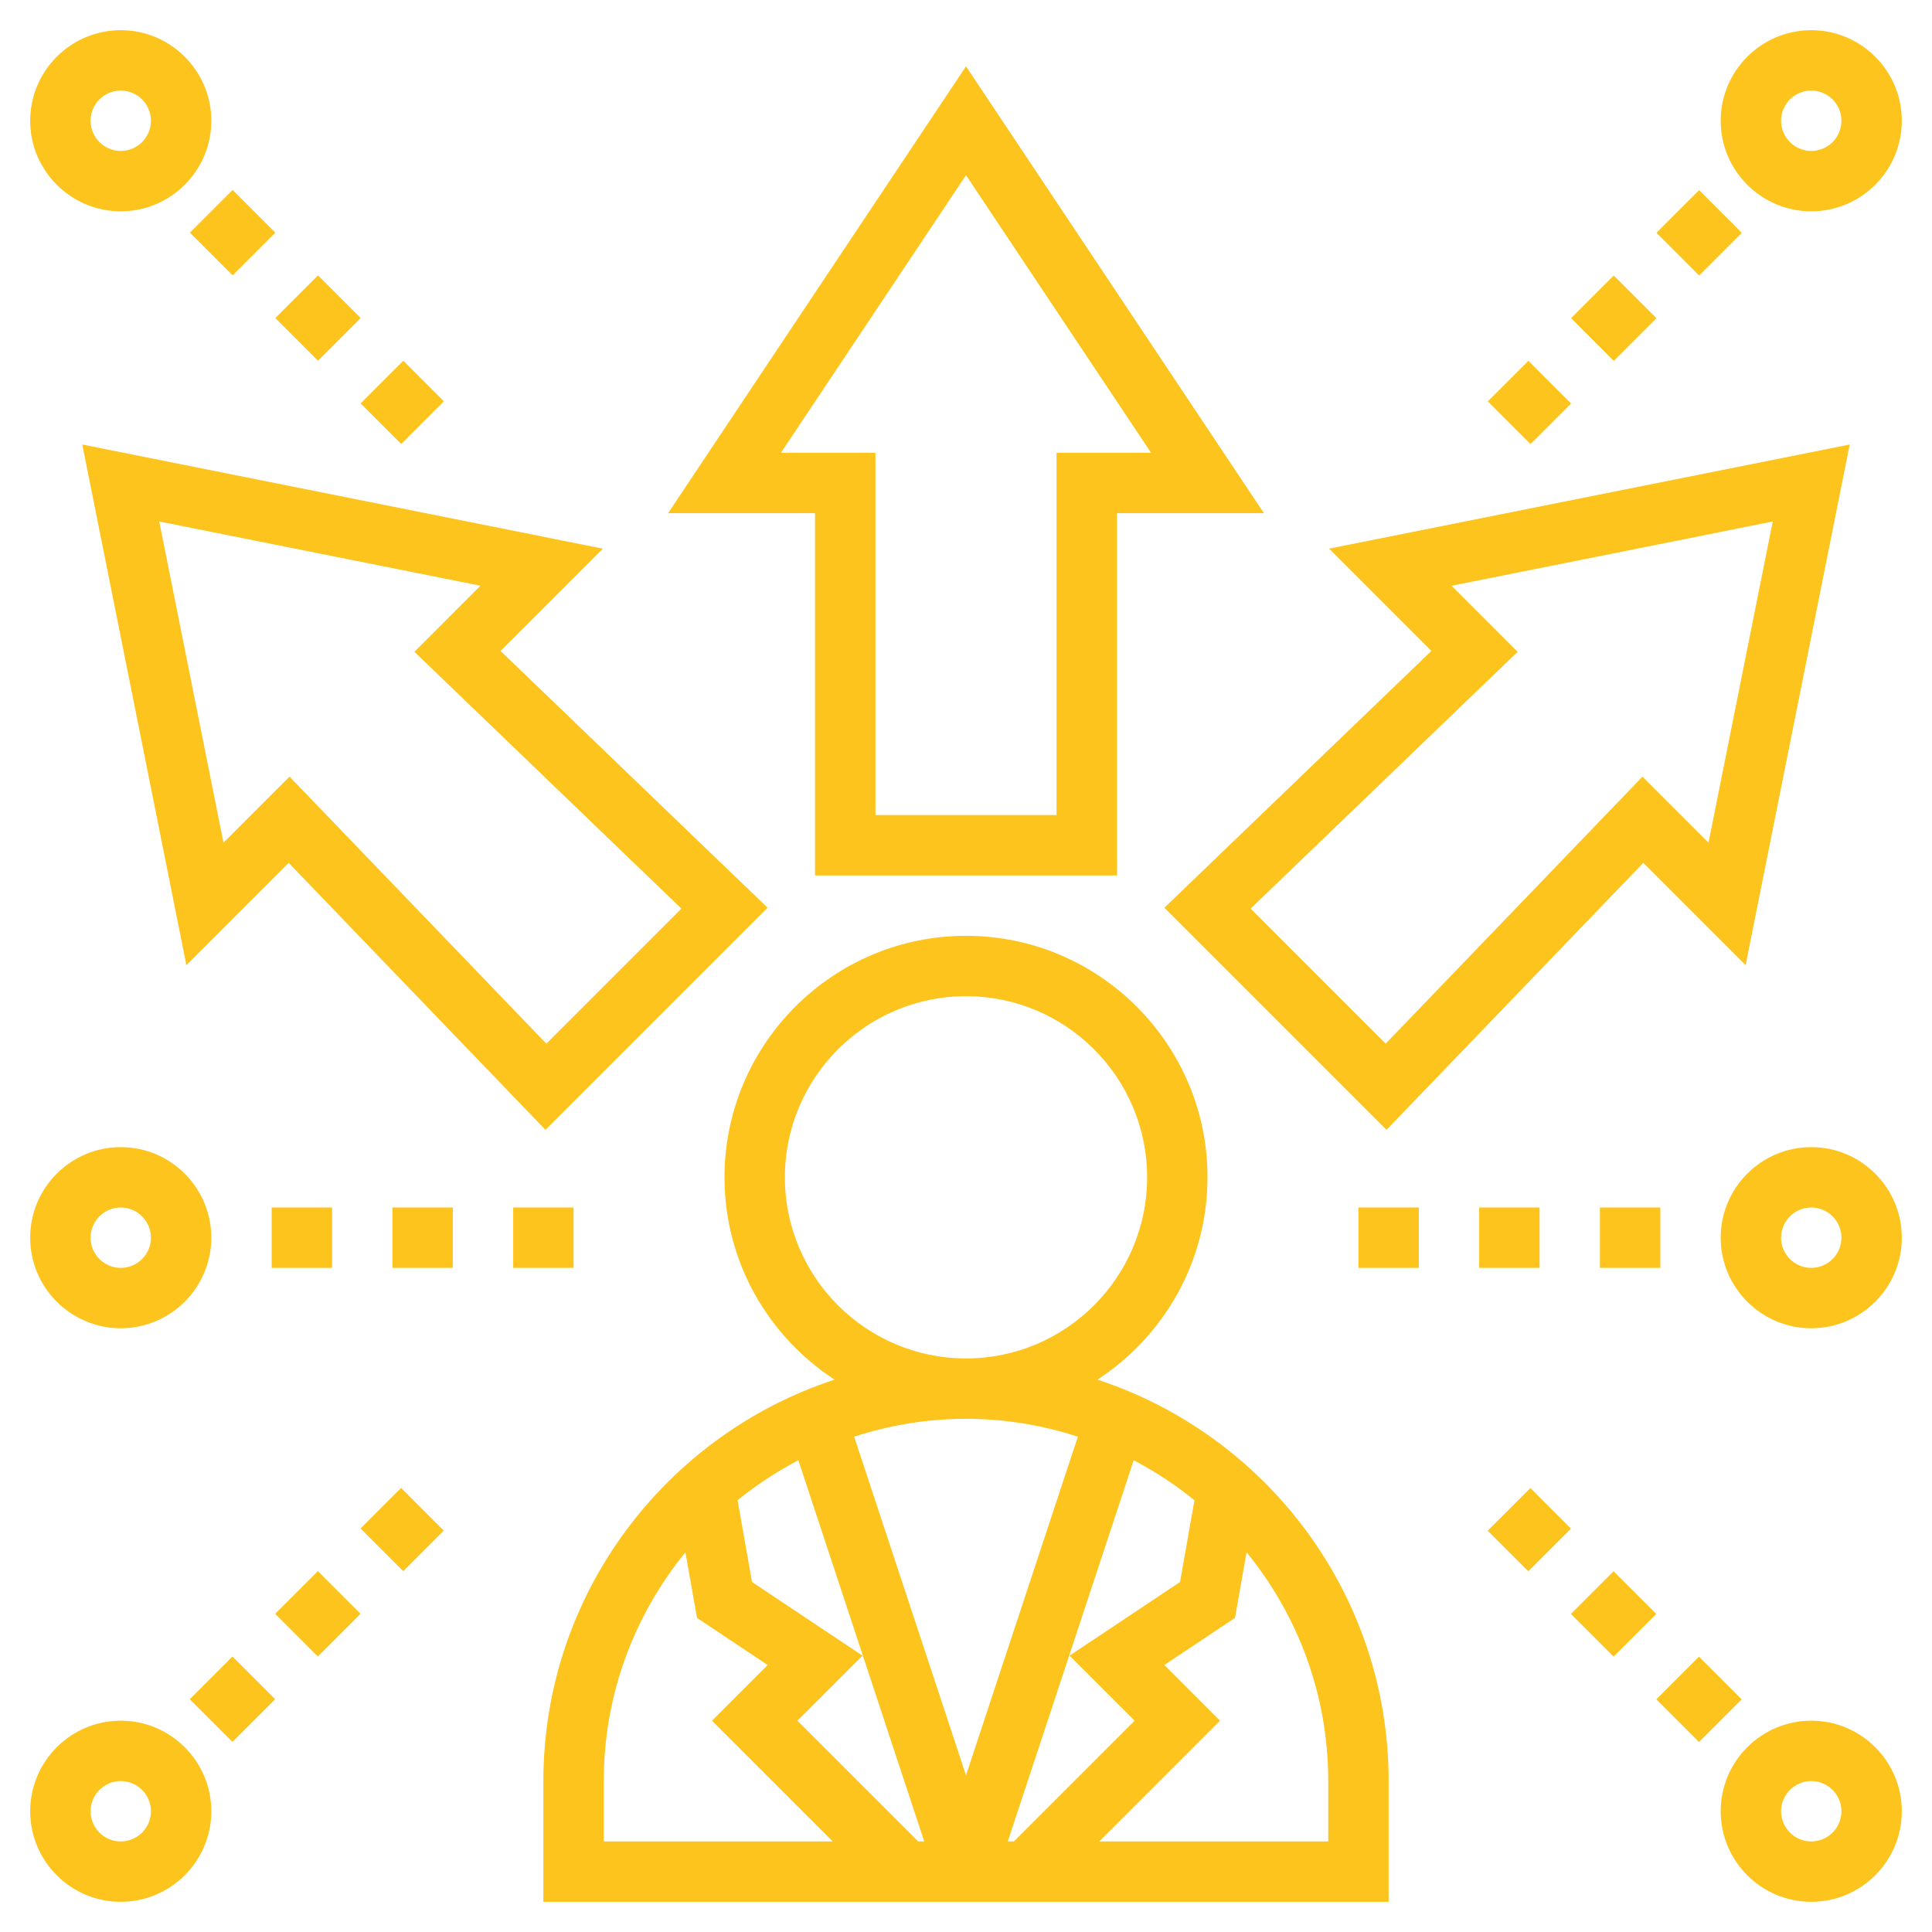 <svg id="Layer_5" enable-background="new 0 0 64 64" height="512" viewBox="0 0 64 64" width="512"
    xmlns="http://www.w3.org/2000/svg">
    <path style='fill:#fcc41c'
        d="m36.354 45.702c2.191-1.428 3.646-3.897 3.646-6.702 0-4.411-3.589-8-8-8s-8 3.589-8 8c0 2.805 1.455 5.274 3.646 6.702-5.593 1.836-9.646 7.099-9.646 13.298v4h28v-4c0-6.199-4.053-11.462-9.646-13.298zm1.232 11.298-4 4h-.202l4.171-12.627c.716.376 1.391.818 2.013 1.325l-.478 2.708-3.659 2.439zm-12.675-4.595-.478-2.708c.622-.507 1.297-.949 2.013-1.325l4.171 12.628h-.202l-4-4 2.156-2.155zm1.089-13.405c0-3.309 2.691-6 6-6s6 2.691 6 6-2.691 6-6 6-6-2.691-6-6zm9.706 8.592-3.706 11.219-3.705-11.219c1.168-.38 2.412-.592 3.705-.592 1.294 0 2.537.212 3.706.592zm-15.706 11.408c0-2.872 1.017-5.51 2.706-7.578l.383 2.173 2.341 1.561-1.844 1.844 4 4h-7.586zm24 2h-7.586l4-4-1.844-1.845 2.341-1.561.383-2.173c1.689 2.069 2.706 4.707 2.706 7.579z" />
    <path style='fill:#fcc41c'
        d="m27 29h10v-12h4.869l-9.869-14.803-9.869 14.803h4.869zm-1.131-14 6.131-9.197 6.131 9.197h-3.131v12h-6v-12z" />
    <path style='fill:#fcc41c'
        d="m2.725 14.725 3.449 17.247 3.389-3.389 8.506 8.845 7.358-7.358-8.845-8.506 3.389-3.389zm19.847 15.373-4.474 4.474-8.506-8.845-2.189 2.188-2.128-10.64 10.641 2.128-2.188 2.189z" />
    <path style='fill:#fcc41c'
        d="m38.572 30.07 7.358 7.358 8.506-8.845 3.389 3.389 3.449-17.247-17.247 3.449 3.389 3.389zm20.153-12.795-2.128 10.641-2.189-2.188-8.506 8.845-4.474-4.474 8.845-8.506-2.188-2.189z" />
    <path style='fill:#fcc41c'
        d="m4 7c1.654 0 3-1.346 3-3s-1.346-3-3-3-3 1.346-3 3 1.346 3 3 3zm0-4c.551 0 1 .449 1 1s-.449 1-1 1-1-.449-1-1 .449-1 1-1z" />
    <path style='fill:#fcc41c' d="m12.328 12.379h2v1.9h-2z" transform="matrix(.707 -.707 .707 .707 -5.521 13.328)" />
    <path style='fill:#fcc41c' d="m6.707 6.707h2v2h-2z" transform="matrix(.707 -.707 .707 .707 -3.192 7.707)" />
    <path style='fill:#fcc41c' d="m9.536 9.536h2v2h-2z" transform="matrix(.707 -.707 .707 .707 -4.364 10.536)" />
    <path style='fill:#fcc41c'
        d="m4 57c-1.654 0-3 1.346-3 3s1.346 3 3 3 3-1.346 3-3-1.346-3-3-3zm0 4c-.551 0-1-.449-1-1s.449-1 1-1 1 .449 1 1-.449 1-1 1z" />
    <path style='fill:#fcc41c' d="m12.379 49.672h1.9v2h-1.9z" transform="matrix(.707 -.707 .707 .707 -31.927 24.266)" />
    <path style='fill:#fcc41c' d="m6.707 55.293h2v2h-2z" transform="matrix(.707 -.707 .707 .707 -37.548 21.938)" />
    <path style='fill:#fcc41c' d="m9.536 52.464h2v2h-2z" transform="matrix(.707 -.707 .707 .707 -34.719 23.109)" />
    <path style='fill:#fcc41c'
        d="m60 57c-1.654 0-3 1.346-3 3s1.346 3 3 3 3-1.346 3-3-1.346-3-3-3zm0 4c-.551 0-1-.449-1-1s.449-1 1-1 1 .449 1 1-.449 1-1 1z" />
    <path style='fill:#fcc41c' d="m55.293 55.293h2v2h-2z" transform="matrix(.707 -.707 .707 .707 -23.317 56.293)" />
    <path style='fill:#fcc41c' d="m49.672 49.722h2v1.9h-2z" transform="matrix(.707 -.707 .707 .707 -20.989 50.672)" />
    <path style='fill:#fcc41c' d="m52.464 52.464h2v2h-2z" transform="matrix(.707 -.707 .707 .707 -22.146 53.464)" />
    <path style='fill:#fcc41c'
        d="m60 7c1.654 0 3-1.346 3-3s-1.346-3-3-3-3 1.346-3 3 1.346 3 3 3zm0-4c.551 0 1 .449 1 1s-.449 1-1 1-1-.449-1-1 .449-1 1-1z" />
    <path style='fill:#fcc41c' d="m52.464 9.536h2v2h-2z" transform="matrix(.707 -.707 .707 .707 8.21 40.891)" />
    <path style='fill:#fcc41c' d="m55.293 6.707h2v2h-2z" transform="matrix(.707 -.707 .707 .707 11.038 42.063)" />
    <path style='fill:#fcc41c' d="m49.722 12.328h1.9v2h-1.9z" transform="matrix(.707 -.707 .707 .707 5.417 39.734)" />
    <path style='fill:#fcc41c'
        d="m60 38c-1.654 0-3 1.346-3 3s1.346 3 3 3 3-1.346 3-3-1.346-3-3-3zm0 4c-.551 0-1-.449-1-1s.449-1 1-1 1 .449 1 1-.449 1-1 1z" />
    <path style='fill:#fcc41c' d="m53 40h2v2h-2z" />
    <path style='fill:#fcc41c' d="m45 40h2v2h-2z" />
    <path style='fill:#fcc41c' d="m49 40h2v2h-2z" />
    <path style='fill:#fcc41c'
        d="m4 44c1.654 0 3-1.346 3-3s-1.346-3-3-3-3 1.346-3 3 1.346 3 3 3zm0-4c.551 0 1 .449 1 1s-.449 1-1 1-1-.449-1-1 .449-1 1-1z" />
    <path style='fill:#fcc41c' d="m13 40h2v2h-2z" />
    <path style='fill:#fcc41c' d="m9 40h2v2h-2z" />
    <path style='fill:#fcc41c' d="m17 40h2v2h-2z" /></svg>